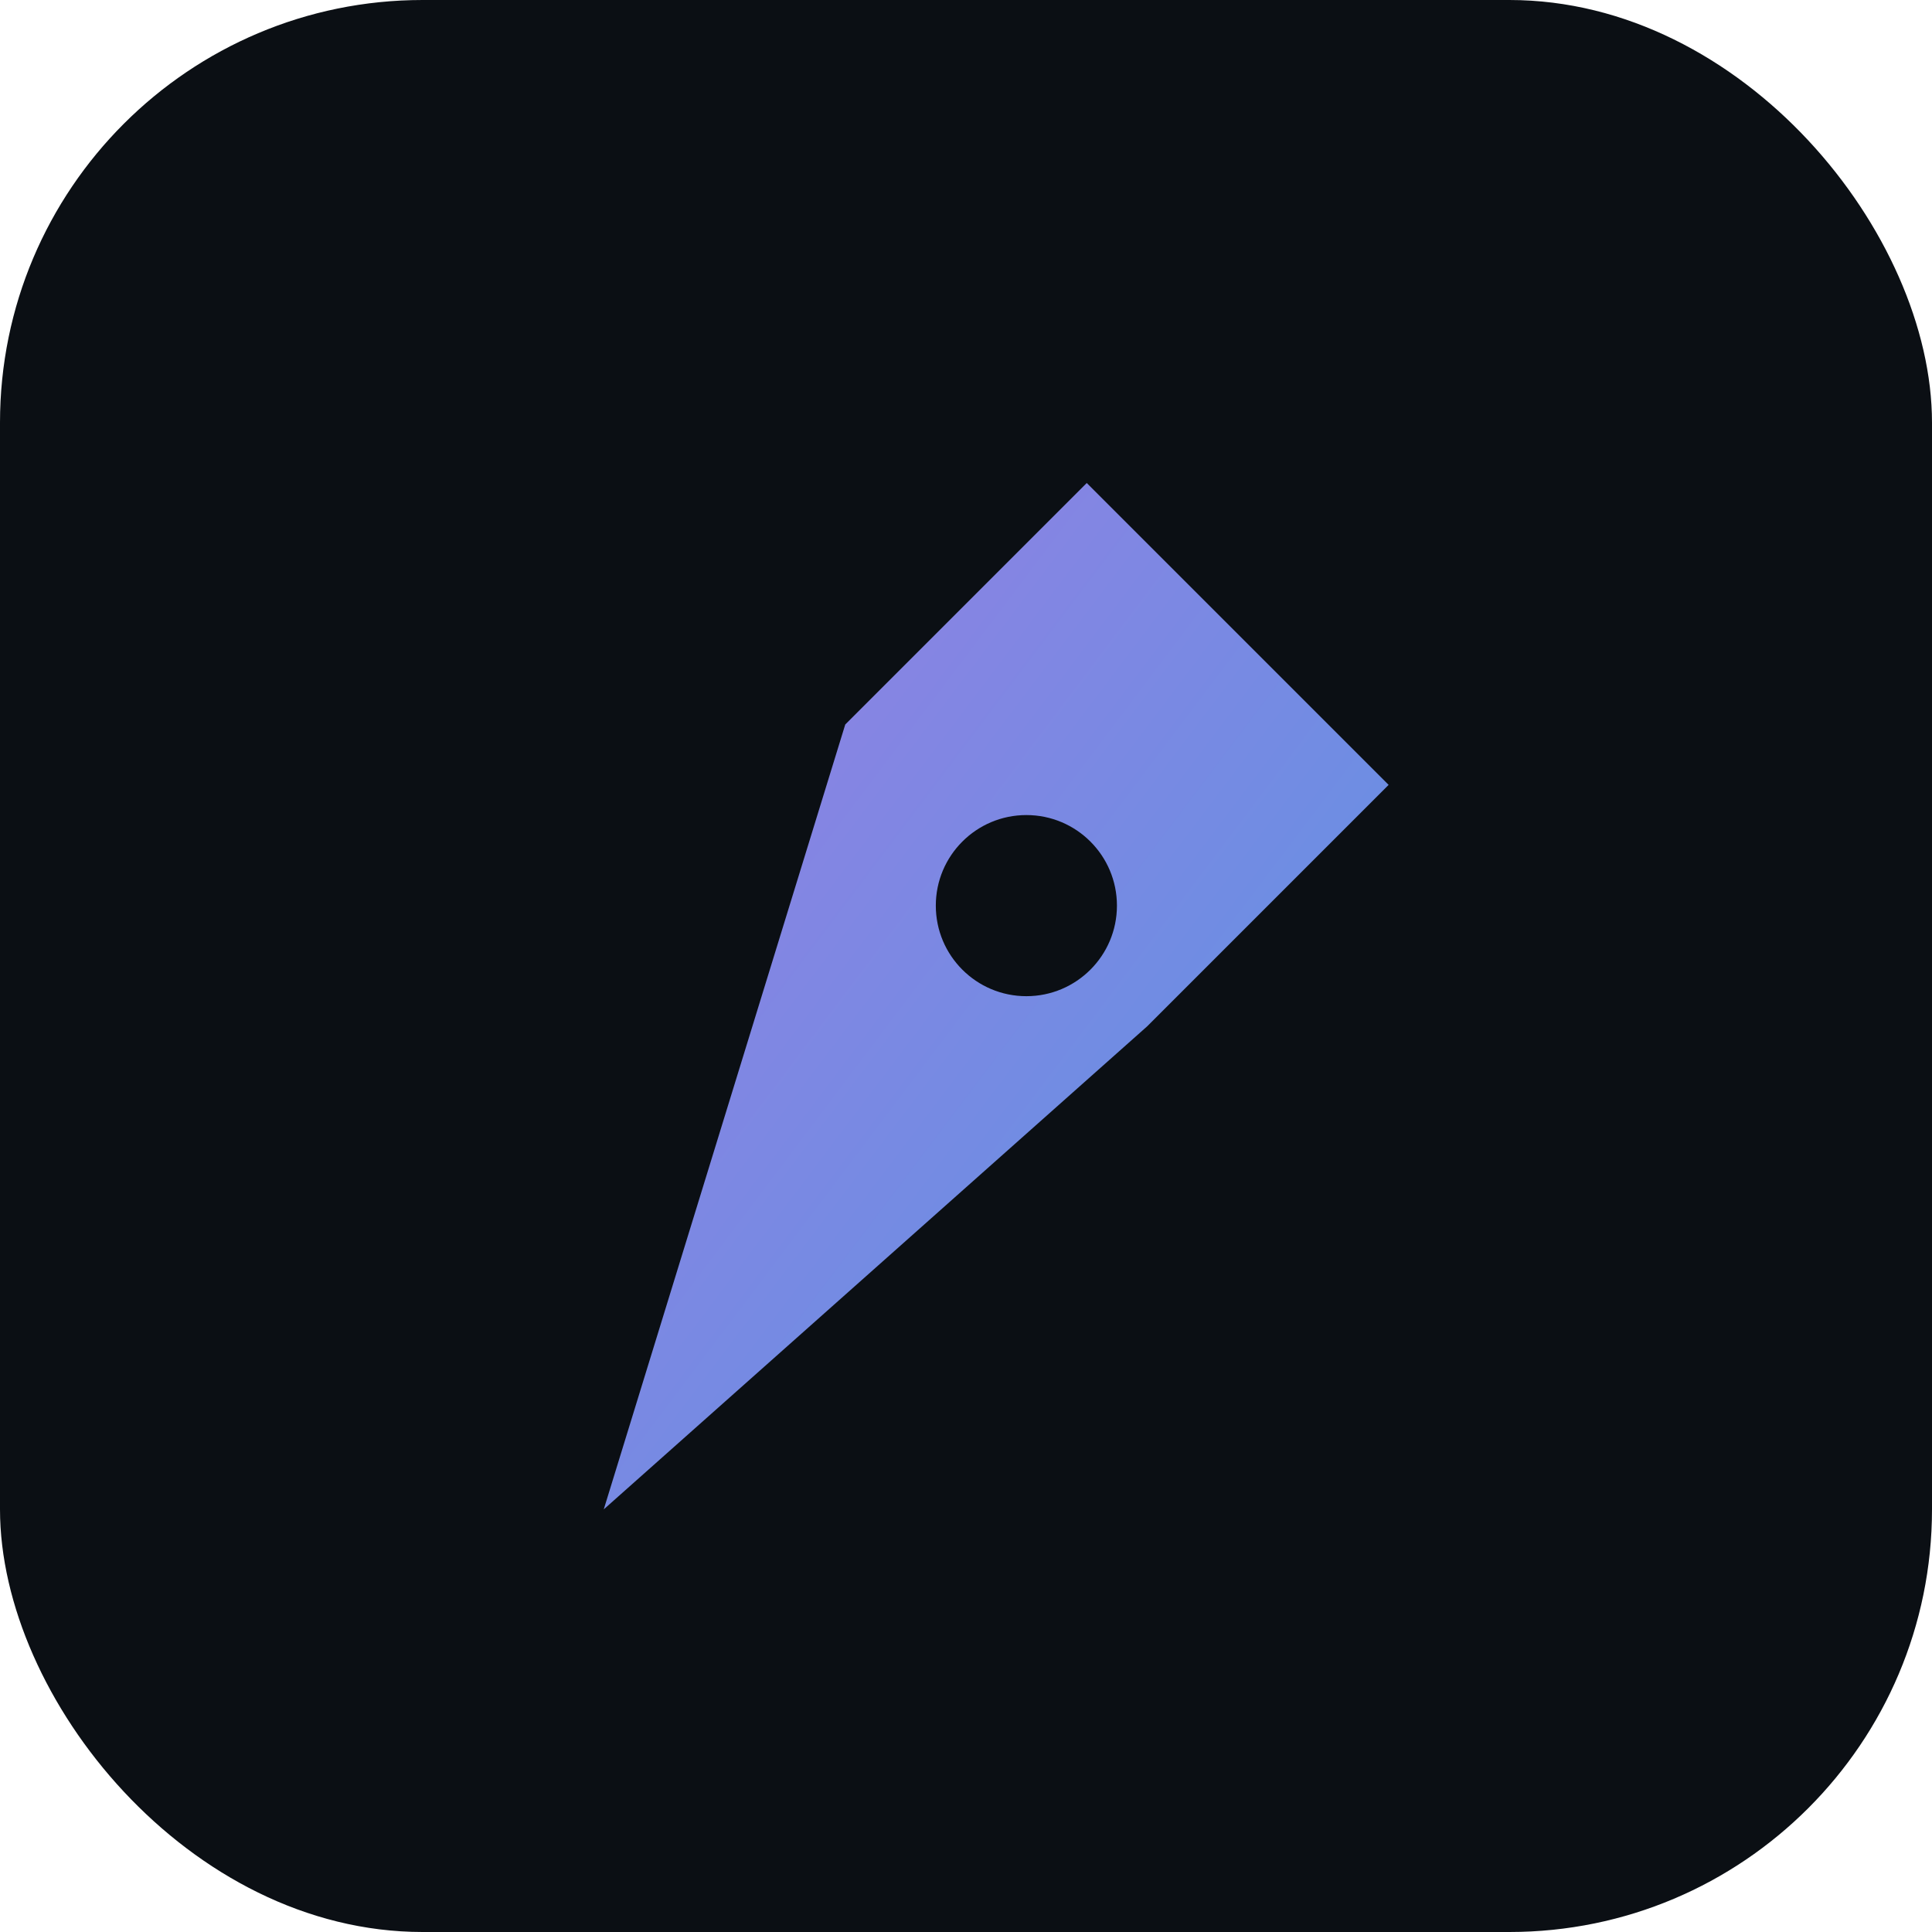 <svg xmlns="http://www.w3.org/2000/svg" viewBox="0 0 64 64">
  <defs>
    <linearGradient id="g" x1="0" y1="0" x2="1" y2="1">
      <stop offset="0" stop-color="#a78bfa"/>
      <stop offset="1" stop-color="#60a5fa"/>
    </linearGradient>
  </defs>
  <rect width="64" height="64" rx="14" fill="#0b0f14"/>
  <path fill="url(#g)" d="M20 50l8-26l8-8l10 10l-8 8z" opacity="0.9"/>
  <circle cx="34" cy="30" r="3" fill="#0b0f14"/>
</svg>